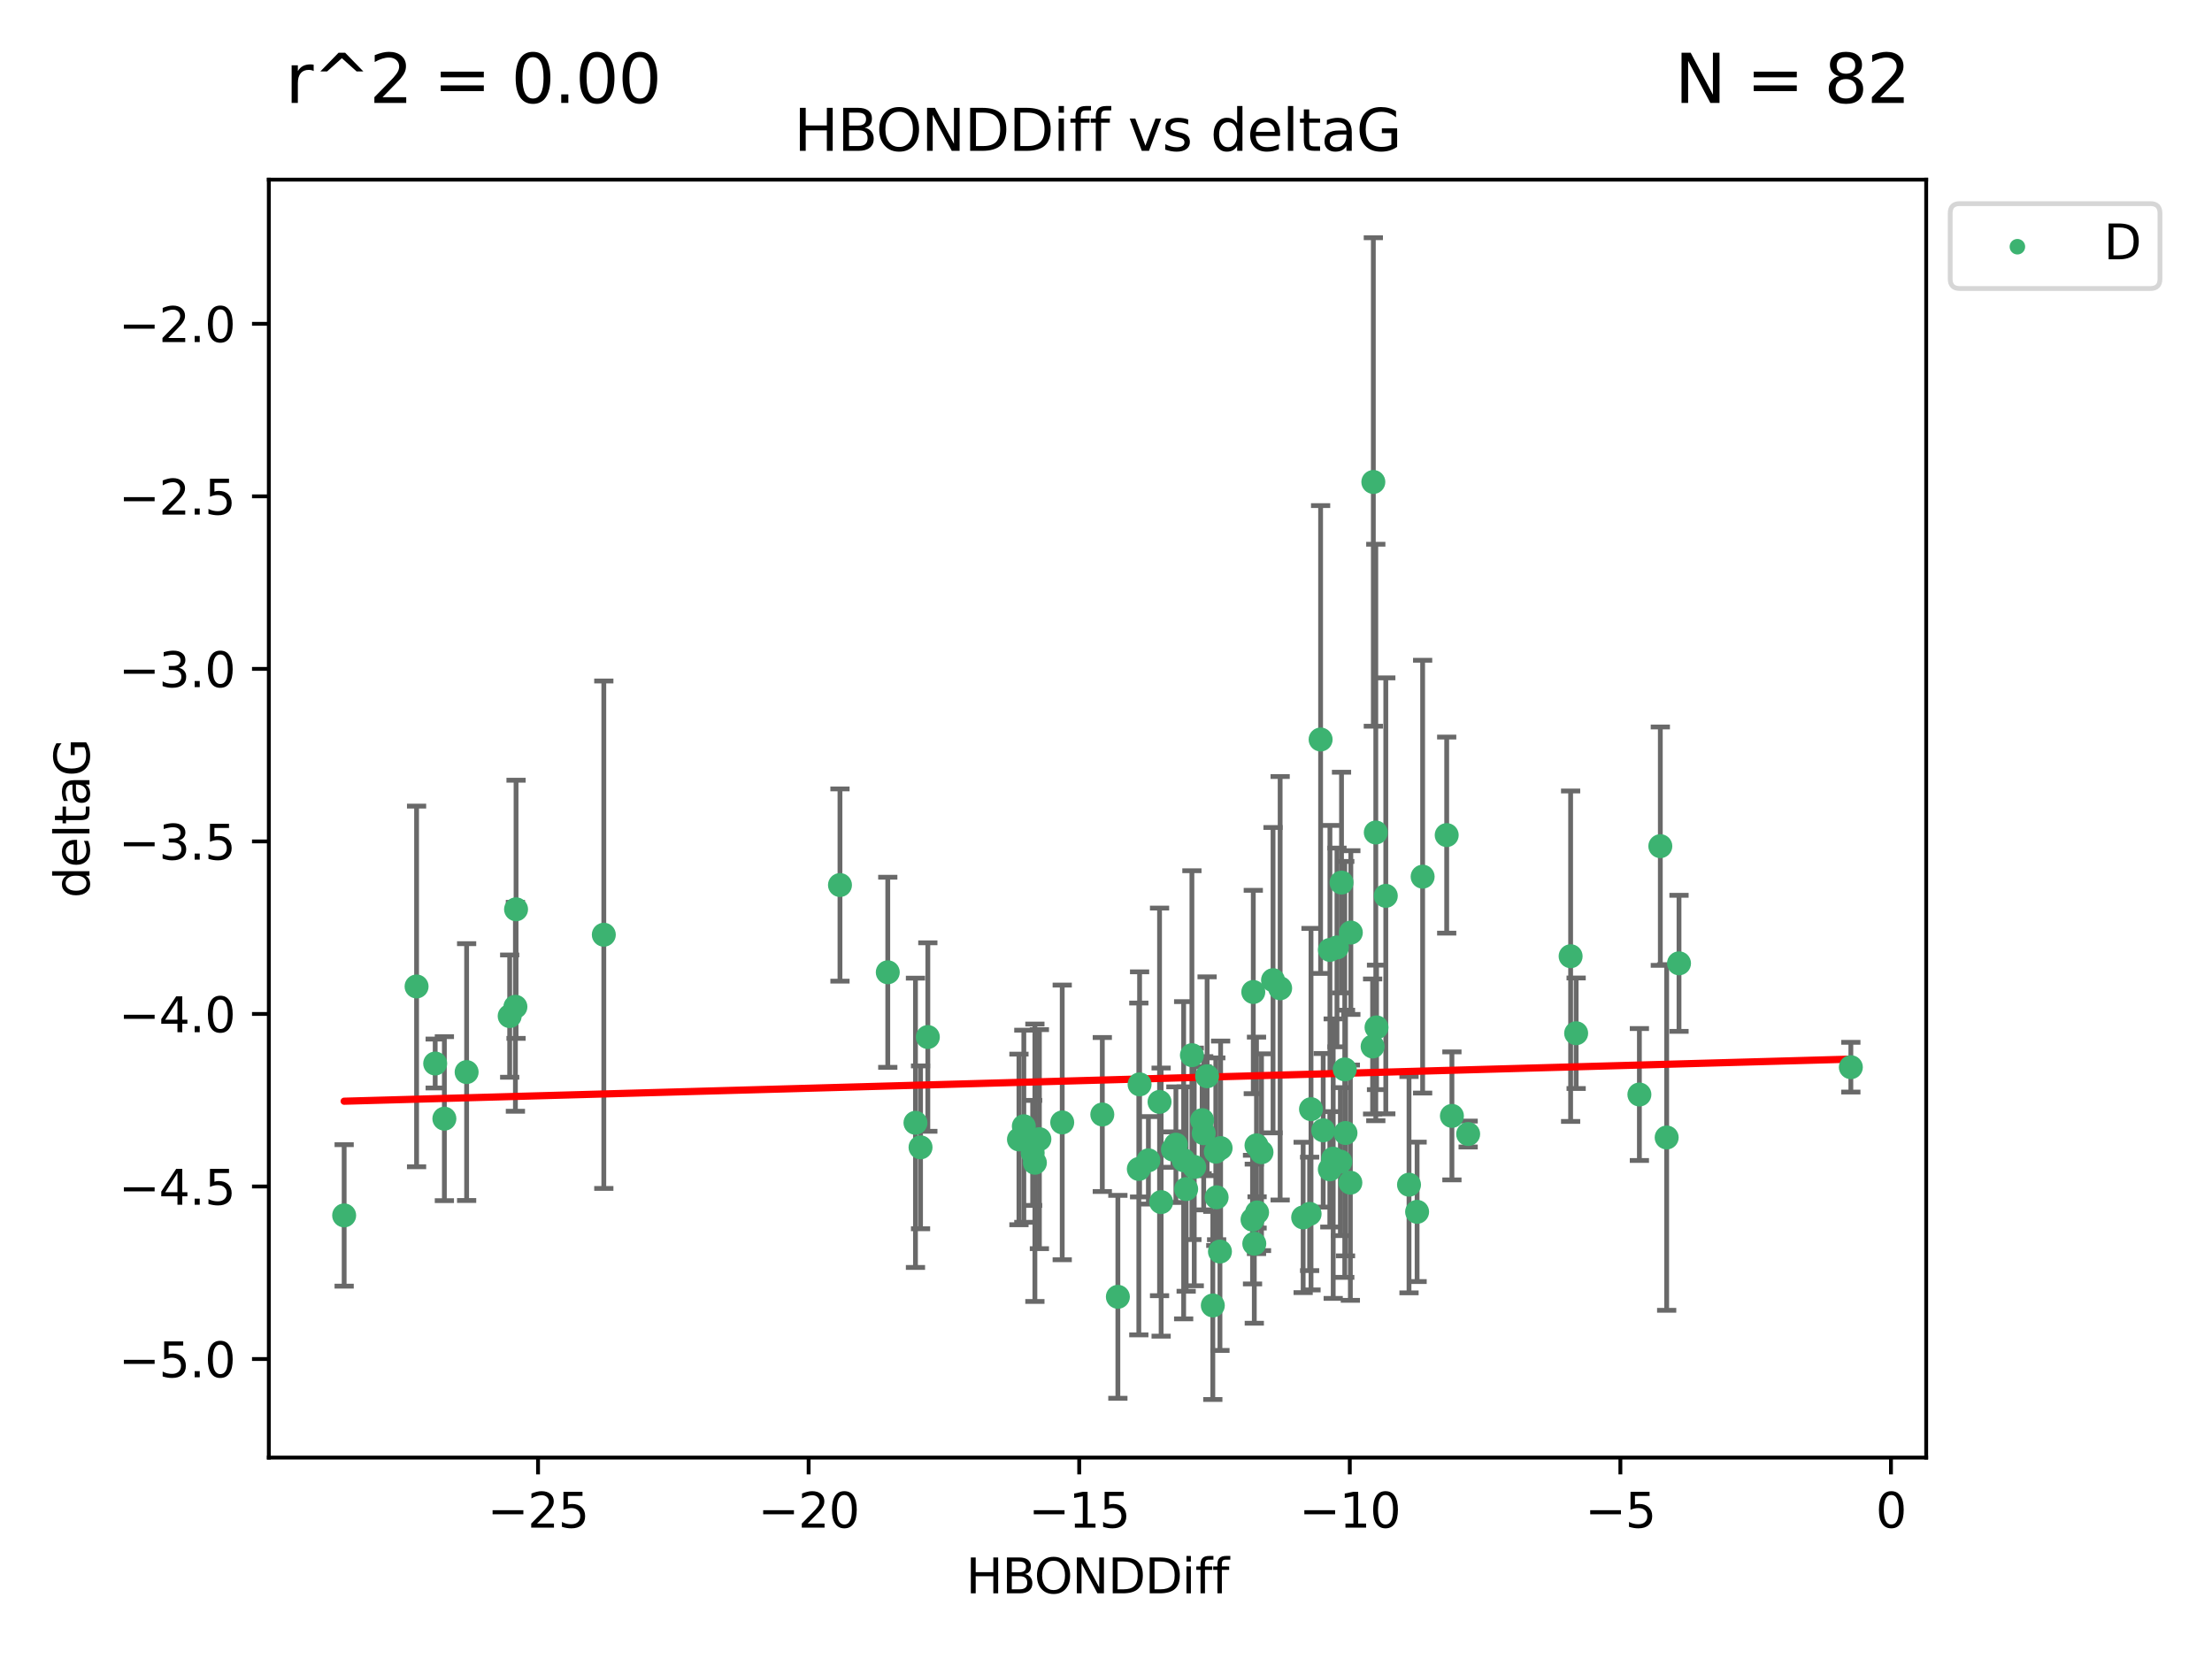 <?xml version="1.0" encoding="utf-8" standalone="no"?>
<!DOCTYPE svg PUBLIC "-//W3C//DTD SVG 1.1//EN"
  "http://www.w3.org/Graphics/SVG/1.1/DTD/svg11.dtd">
<svg xmlns:xlink="http://www.w3.org/1999/xlink" width="460.8pt" height="345.6pt" viewBox="0 0 460.8 345.6" xmlns="http://www.w3.org/2000/svg" version="1.1">
 <defs>
  <style type="text/css">*{stroke-linejoin: round; stroke-linecap: butt}</style>
 </defs>
 <g id="figure_1">
  <g id="patch_1">
   <path d="M 0 345.6 
L 460.8 345.6 
L 460.8 0 
L 0 0 
z
" style="fill: #ffffff"/>
  </g>
  <g id="axes_1">
   <g id="patch_2">
    <path d="M 56 303.64 
L 401.26 303.64 
L 401.26 37.422 
L 56 37.422 
z
" style="fill: #ffffff"/>
   </g>
   <g id="PathCollection_1">
    <defs>
     <path id="md6ed56a485" d="M 0 1.118 
C 0.297 1.118 0.581 1 0.791 0.791 
C 1 0.581 1.118 0.297 1.118 0 
C 1.118 -0.297 1 -0.581 0.791 -0.791 
C 0.581 -1 0.297 -1.118 0 -1.118 
C -0.297 -1.118 -0.581 -1 -0.791 -0.791 
C -1 -0.581 -1.118 -0.297 -1.118 0 
C -1.118 0.297 -1 0.581 -0.791 0.791 
C -0.581 1 -0.297 1.118 0 1.118 
z
" style="stroke: #3cb371"/>
    </defs>
    <g clip-path="url(#pd1ac596882)">
     <use xlink:href="#md6ed56a485" x="241.555" y="229.545" style="fill: #3cb371; stroke: #3cb371"/>
     <use xlink:href="#md6ed56a485" x="241.884" y="250.419" style="fill: #3cb371; stroke: #3cb371"/>
     <use xlink:href="#md6ed56a485" x="277.027" y="243.593" style="fill: #3cb371; stroke: #3cb371"/>
     <use xlink:href="#md6ed56a485" x="244.963" y="238.456" style="fill: #3cb371; stroke: #3cb371"/>
     <use xlink:href="#md6ed56a485" x="293.523" y="246.795" style="fill: #3cb371; stroke: #3cb371"/>
     <use xlink:href="#md6ed56a485" x="277.048" y="197.884" style="fill: #3cb371; stroke: #3cb371"/>
     <use xlink:href="#md6ed56a485" x="272.817" y="252.875" style="fill: #3cb371; stroke: #3cb371"/>
     <use xlink:href="#md6ed56a485" x="254.139" y="260.722" style="fill: #3cb371; stroke: #3cb371"/>
     <use xlink:href="#md6ed56a485" x="90.658" y="221.55" style="fill: #3cb371; stroke: #3cb371"/>
     <use xlink:href="#md6ed56a485" x="213.282" y="234.614" style="fill: #3cb371; stroke: #3cb371"/>
     <use xlink:href="#md6ed56a485" x="237.238" y="243.516" style="fill: #3cb371; stroke: #3cb371"/>
     <use xlink:href="#md6ed56a485" x="232.874" y="270.151" style="fill: #3cb371; stroke: #3cb371"/>
     <use xlink:href="#md6ed56a485" x="347.198" y="236.961" style="fill: #3cb371; stroke: #3cb371"/>
     <use xlink:href="#md6ed56a485" x="221.28" y="233.821" style="fill: #3cb371; stroke: #3cb371"/>
     <use xlink:href="#md6ed56a485" x="215.587" y="242.223" style="fill: #3cb371; stroke: #3cb371"/>
     <use xlink:href="#md6ed56a485" x="239.234" y="241.718" style="fill: #3cb371; stroke: #3cb371"/>
     <use xlink:href="#md6ed56a485" x="92.572" y="233.038" style="fill: #3cb371; stroke: #3cb371"/>
     <use xlink:href="#md6ed56a485" x="280.139" y="222.777" style="fill: #3cb371; stroke: #3cb371"/>
     <use xlink:href="#md6ed56a485" x="262.794" y="240.028" style="fill: #3cb371; stroke: #3cb371"/>
     <use xlink:href="#md6ed56a485" x="260.924" y="254.068" style="fill: #3cb371; stroke: #3cb371"/>
     <use xlink:href="#md6ed56a485" x="248.297" y="219.809" style="fill: #3cb371; stroke: #3cb371"/>
     <use xlink:href="#md6ed56a485" x="215.123" y="240.174" style="fill: #3cb371; stroke: #3cb371"/>
     <use xlink:href="#md6ed56a485" x="279.223" y="241.991" style="fill: #3cb371; stroke: #3cb371"/>
     <use xlink:href="#md6ed56a485" x="212.266" y="237.363" style="fill: #3cb371; stroke: #3cb371"/>
     <use xlink:href="#md6ed56a485" x="280.291" y="236.029" style="fill: #3cb371; stroke: #3cb371"/>
     <use xlink:href="#md6ed56a485" x="251.462" y="224.205" style="fill: #3cb371; stroke: #3cb371"/>
     <use xlink:href="#md6ed56a485" x="106.176" y="211.671" style="fill: #3cb371; stroke: #3cb371"/>
     <use xlink:href="#md6ed56a485" x="275.648" y="235.464" style="fill: #3cb371; stroke: #3cb371"/>
     <use xlink:href="#md6ed56a485" x="266.678" y="205.874" style="fill: #3cb371; stroke: #3cb371"/>
     <use xlink:href="#md6ed56a485" x="184.941" y="202.544" style="fill: #3cb371; stroke: #3cb371"/>
     <use xlink:href="#md6ed56a485" x="252.652" y="271.95" style="fill: #3cb371; stroke: #3cb371"/>
     <use xlink:href="#md6ed56a485" x="305.844" y="236.241" style="fill: #3cb371; stroke: #3cb371"/>
     <use xlink:href="#md6ed56a485" x="253.444" y="249.42" style="fill: #3cb371; stroke: #3cb371"/>
     <use xlink:href="#md6ed56a485" x="285.941" y="218.003" style="fill: #3cb371; stroke: #3cb371"/>
     <use xlink:href="#md6ed56a485" x="261.293" y="259.08" style="fill: #3cb371; stroke: #3cb371"/>
     <use xlink:href="#md6ed56a485" x="107.369" y="209.729" style="fill: #3cb371; stroke: #3cb371"/>
     <use xlink:href="#md6ed56a485" x="229.631" y="232.171" style="fill: #3cb371; stroke: #3cb371"/>
     <use xlink:href="#md6ed56a485" x="301.374" y="173.967" style="fill: #3cb371; stroke: #3cb371"/>
     <use xlink:href="#md6ed56a485" x="261.753" y="238.603" style="fill: #3cb371; stroke: #3cb371"/>
     <use xlink:href="#md6ed56a485" x="261.874" y="252.568" style="fill: #3cb371; stroke: #3cb371"/>
     <use xlink:href="#md6ed56a485" x="246.578" y="241.696" style="fill: #3cb371; stroke: #3cb371"/>
     <use xlink:href="#md6ed56a485" x="250.753" y="236.072" style="fill: #3cb371; stroke: #3cb371"/>
     <use xlink:href="#md6ed56a485" x="125.785" y="194.719" style="fill: #3cb371; stroke: #3cb371"/>
     <use xlink:href="#md6ed56a485" x="190.709" y="233.899" style="fill: #3cb371; stroke: #3cb371"/>
     <use xlink:href="#md6ed56a485" x="216.524" y="237.306" style="fill: #3cb371; stroke: #3cb371"/>
     <use xlink:href="#md6ed56a485" x="247.1" y="247.702" style="fill: #3cb371; stroke: #3cb371"/>
     <use xlink:href="#md6ed56a485" x="237.397" y="225.893" style="fill: #3cb371; stroke: #3cb371"/>
     <use xlink:href="#md6ed56a485" x="250.428" y="233.346" style="fill: #3cb371; stroke: #3cb371"/>
     <use xlink:href="#md6ed56a485" x="273.108" y="231.059" style="fill: #3cb371; stroke: #3cb371"/>
     <use xlink:href="#md6ed56a485" x="277.731" y="241.368" style="fill: #3cb371; stroke: #3cb371"/>
     <use xlink:href="#md6ed56a485" x="193.285" y="216.034" style="fill: #3cb371; stroke: #3cb371"/>
     <use xlink:href="#md6ed56a485" x="191.766" y="239.011" style="fill: #3cb371; stroke: #3cb371"/>
     <use xlink:href="#md6ed56a485" x="345.876" y="176.272" style="fill: #3cb371; stroke: #3cb371"/>
     <use xlink:href="#md6ed56a485" x="265.197" y="204.187" style="fill: #3cb371; stroke: #3cb371"/>
     <use xlink:href="#md6ed56a485" x="286.756" y="214.026" style="fill: #3cb371; stroke: #3cb371"/>
     <use xlink:href="#md6ed56a485" x="281.404" y="194.27" style="fill: #3cb371; stroke: #3cb371"/>
     <use xlink:href="#md6ed56a485" x="271.471" y="253.609" style="fill: #3cb371; stroke: #3cb371"/>
     <use xlink:href="#md6ed56a485" x="286.091" y="100.404" style="fill: #3cb371; stroke: #3cb371"/>
     <use xlink:href="#md6ed56a485" x="261.084" y="206.65" style="fill: #3cb371; stroke: #3cb371"/>
     <use xlink:href="#md6ed56a485" x="281.305" y="246.375" style="fill: #3cb371; stroke: #3cb371"/>
     <use xlink:href="#md6ed56a485" x="97.207" y="223.334" style="fill: #3cb371; stroke: #3cb371"/>
     <use xlink:href="#md6ed56a485" x="248.783" y="243.09" style="fill: #3cb371; stroke: #3cb371"/>
     <use xlink:href="#md6ed56a485" x="288.687" y="186.624" style="fill: #3cb371; stroke: #3cb371"/>
     <use xlink:href="#md6ed56a485" x="253.275" y="239.92" style="fill: #3cb371; stroke: #3cb371"/>
     <use xlink:href="#md6ed56a485" x="254.277" y="239.169" style="fill: #3cb371; stroke: #3cb371"/>
     <use xlink:href="#md6ed56a485" x="244.336" y="239.48" style="fill: #3cb371; stroke: #3cb371"/>
     <use xlink:href="#md6ed56a485" x="328.34" y="215.243" style="fill: #3cb371; stroke: #3cb371"/>
     <use xlink:href="#md6ed56a485" x="86.781" y="205.497" style="fill: #3cb371; stroke: #3cb371"/>
     <use xlink:href="#md6ed56a485" x="278.516" y="197.371" style="fill: #3cb371; stroke: #3cb371"/>
     <use xlink:href="#md6ed56a485" x="107.503" y="189.422" style="fill: #3cb371; stroke: #3cb371"/>
     <use xlink:href="#md6ed56a485" x="71.694" y="253.191" style="fill: #3cb371; stroke: #3cb371"/>
     <use xlink:href="#md6ed56a485" x="302.461" y="232.462" style="fill: #3cb371; stroke: #3cb371"/>
     <use xlink:href="#md6ed56a485" x="341.515" y="228.005" style="fill: #3cb371; stroke: #3cb371"/>
     <use xlink:href="#md6ed56a485" x="295.209" y="252.449" style="fill: #3cb371; stroke: #3cb371"/>
     <use xlink:href="#md6ed56a485" x="174.982" y="184.369" style="fill: #3cb371; stroke: #3cb371"/>
     <use xlink:href="#md6ed56a485" x="327.19" y="199.199" style="fill: #3cb371; stroke: #3cb371"/>
     <use xlink:href="#md6ed56a485" x="296.361" y="182.625" style="fill: #3cb371; stroke: #3cb371"/>
     <use xlink:href="#md6ed56a485" x="279.463" y="183.856" style="fill: #3cb371; stroke: #3cb371"/>
     <use xlink:href="#md6ed56a485" x="385.566" y="222.317" style="fill: #3cb371; stroke: #3cb371"/>
     <use xlink:href="#md6ed56a485" x="349.769" y="200.68" style="fill: #3cb371; stroke: #3cb371"/>
     <use xlink:href="#md6ed56a485" x="286.603" y="173.423" style="fill: #3cb371; stroke: #3cb371"/>
     <use xlink:href="#md6ed56a485" x="275.107" y="154.052" style="fill: #3cb371; stroke: #3cb371"/>
    </g>
   </g>
   <g id="matplotlib.axis_1">
    <g id="xtick_1">
     <g id="line2d_1">
      <defs>
       <path id="me6a2f0c517" d="M 0 0 
L 0 3.5 
" style="stroke: #000000; stroke-width: 0.8"/>
      </defs>
      <g>
       <use xlink:href="#me6a2f0c517" x="112.083" y="303.64" style="stroke: #000000; stroke-width: 0.8"/>
      </g>
     </g>
     <g id="text_1">
      <!-- −25 -->
      <g transform="translate(101.531 318.238)scale(0.1 -0.1)">
       <defs>
        <path id="DejaVuSans-2212" d="M 678 2272 
L 4684 2272 
L 4684 1741 
L 678 1741 
L 678 2272 
z
" transform="scale(0.016)"/>
        <path id="DejaVuSans-32" d="M 1228 531 
L 3431 531 
L 3431 0 
L 469 0 
L 469 531 
Q 828 903 1448 1529 
Q 2069 2156 2228 2338 
Q 2531 2678 2651 2914 
Q 2772 3150 2772 3378 
Q 2772 3750 2511 3984 
Q 2250 4219 1831 4219 
Q 1534 4219 1204 4116 
Q 875 4013 500 3803 
L 500 4441 
Q 881 4594 1212 4672 
Q 1544 4750 1819 4750 
Q 2544 4750 2975 4387 
Q 3406 4025 3406 3419 
Q 3406 3131 3298 2873 
Q 3191 2616 2906 2266 
Q 2828 2175 2409 1742 
Q 1991 1309 1228 531 
z
" transform="scale(0.016)"/>
        <path id="DejaVuSans-35" d="M 691 4666 
L 3169 4666 
L 3169 4134 
L 1269 4134 
L 1269 2991 
Q 1406 3038 1543 3061 
Q 1681 3084 1819 3084 
Q 2600 3084 3056 2656 
Q 3513 2228 3513 1497 
Q 3513 744 3044 326 
Q 2575 -91 1722 -91 
Q 1428 -91 1123 -41 
Q 819 9 494 109 
L 494 744 
Q 775 591 1075 516 
Q 1375 441 1709 441 
Q 2250 441 2565 725 
Q 2881 1009 2881 1497 
Q 2881 1984 2565 2268 
Q 2250 2553 1709 2553 
Q 1456 2553 1204 2497 
Q 953 2441 691 2322 
L 691 4666 
z
" transform="scale(0.016)"/>
       </defs>
       <use xlink:href="#DejaVuSans-2212"/>
       <use xlink:href="#DejaVuSans-32" x="83.789"/>
       <use xlink:href="#DejaVuSans-35" x="147.412"/>
      </g>
     </g>
    </g>
    <g id="xtick_2">
     <g id="line2d_2">
      <g>
       <use xlink:href="#me6a2f0c517" x="168.451" y="303.64" style="stroke: #000000; stroke-width: 0.8"/>
      </g>
     </g>
     <g id="text_2">
      <!-- −20 -->
      <g transform="translate(157.899 318.238)scale(0.1 -0.1)">
       <defs>
        <path id="DejaVuSans-30" d="M 2034 4250 
Q 1547 4250 1301 3770 
Q 1056 3291 1056 2328 
Q 1056 1369 1301 889 
Q 1547 409 2034 409 
Q 2525 409 2770 889 
Q 3016 1369 3016 2328 
Q 3016 3291 2770 3770 
Q 2525 4250 2034 4250 
z
M 2034 4750 
Q 2819 4750 3233 4129 
Q 3647 3509 3647 2328 
Q 3647 1150 3233 529 
Q 2819 -91 2034 -91 
Q 1250 -91 836 529 
Q 422 1150 422 2328 
Q 422 3509 836 4129 
Q 1250 4750 2034 4750 
z
" transform="scale(0.016)"/>
       </defs>
       <use xlink:href="#DejaVuSans-2212"/>
       <use xlink:href="#DejaVuSans-32" x="83.789"/>
       <use xlink:href="#DejaVuSans-30" x="147.412"/>
      </g>
     </g>
    </g>
    <g id="xtick_3">
     <g id="line2d_3">
      <g>
       <use xlink:href="#me6a2f0c517" x="224.819" y="303.64" style="stroke: #000000; stroke-width: 0.8"/>
      </g>
     </g>
     <g id="text_3">
      <!-- −15 -->
      <g transform="translate(214.267 318.238)scale(0.1 -0.1)">
       <defs>
        <path id="DejaVuSans-31" d="M 794 531 
L 1825 531 
L 1825 4091 
L 703 3866 
L 703 4441 
L 1819 4666 
L 2450 4666 
L 2450 531 
L 3481 531 
L 3481 0 
L 794 0 
L 794 531 
z
" transform="scale(0.016)"/>
       </defs>
       <use xlink:href="#DejaVuSans-2212"/>
       <use xlink:href="#DejaVuSans-31" x="83.789"/>
       <use xlink:href="#DejaVuSans-35" x="147.412"/>
      </g>
     </g>
    </g>
    <g id="xtick_4">
     <g id="line2d_4">
      <g>
       <use xlink:href="#me6a2f0c517" x="281.187" y="303.64" style="stroke: #000000; stroke-width: 0.8"/>
      </g>
     </g>
     <g id="text_4">
      <!-- −10 -->
      <g transform="translate(270.634 318.238)scale(0.1 -0.1)">
       <use xlink:href="#DejaVuSans-2212"/>
       <use xlink:href="#DejaVuSans-31" x="83.789"/>
       <use xlink:href="#DejaVuSans-30" x="147.412"/>
      </g>
     </g>
    </g>
    <g id="xtick_5">
     <g id="line2d_5">
      <g>
       <use xlink:href="#me6a2f0c517" x="337.555" y="303.64" style="stroke: #000000; stroke-width: 0.8"/>
      </g>
     </g>
     <g id="text_5">
      <!-- −5 -->
      <g transform="translate(330.183 318.238)scale(0.1 -0.1)">
       <use xlink:href="#DejaVuSans-2212"/>
       <use xlink:href="#DejaVuSans-35" x="83.789"/>
      </g>
     </g>
    </g>
    <g id="xtick_6">
     <g id="line2d_6">
      <g>
       <use xlink:href="#me6a2f0c517" x="393.922" y="303.64" style="stroke: #000000; stroke-width: 0.8"/>
      </g>
     </g>
     <g id="text_6">
      <!-- 0 -->
      <g transform="translate(390.741 318.238)scale(0.1 -0.1)">
       <use xlink:href="#DejaVuSans-30"/>
      </g>
     </g>
    </g>
    <g id="text_7">
     <!-- HBONDDiff -->
     <g transform="translate(201.241 331.917)scale(0.1 -0.1)">
      <defs>
       <path id="DejaVuSans-48" d="M 628 4666 
L 1259 4666 
L 1259 2753 
L 3553 2753 
L 3553 4666 
L 4184 4666 
L 4184 0 
L 3553 0 
L 3553 2222 
L 1259 2222 
L 1259 0 
L 628 0 
L 628 4666 
z
" transform="scale(0.016)"/>
       <path id="DejaVuSans-42" d="M 1259 2228 
L 1259 519 
L 2272 519 
Q 2781 519 3026 730 
Q 3272 941 3272 1375 
Q 3272 1813 3026 2020 
Q 2781 2228 2272 2228 
L 1259 2228 
z
M 1259 4147 
L 1259 2741 
L 2194 2741 
Q 2656 2741 2882 2914 
Q 3109 3088 3109 3444 
Q 3109 3797 2882 3972 
Q 2656 4147 2194 4147 
L 1259 4147 
z
M 628 4666 
L 2241 4666 
Q 2963 4666 3353 4366 
Q 3744 4066 3744 3513 
Q 3744 3084 3544 2831 
Q 3344 2578 2956 2516 
Q 3422 2416 3680 2098 
Q 3938 1781 3938 1306 
Q 3938 681 3513 340 
Q 3088 0 2303 0 
L 628 0 
L 628 4666 
z
" transform="scale(0.016)"/>
       <path id="DejaVuSans-4f" d="M 2522 4238 
Q 1834 4238 1429 3725 
Q 1025 3213 1025 2328 
Q 1025 1447 1429 934 
Q 1834 422 2522 422 
Q 3209 422 3611 934 
Q 4013 1447 4013 2328 
Q 4013 3213 3611 3725 
Q 3209 4238 2522 4238 
z
M 2522 4750 
Q 3503 4750 4090 4092 
Q 4678 3434 4678 2328 
Q 4678 1225 4090 567 
Q 3503 -91 2522 -91 
Q 1538 -91 948 565 
Q 359 1222 359 2328 
Q 359 3434 948 4092 
Q 1538 4750 2522 4750 
z
" transform="scale(0.016)"/>
       <path id="DejaVuSans-4e" d="M 628 4666 
L 1478 4666 
L 3547 763 
L 3547 4666 
L 4159 4666 
L 4159 0 
L 3309 0 
L 1241 3903 
L 1241 0 
L 628 0 
L 628 4666 
z
" transform="scale(0.016)"/>
       <path id="DejaVuSans-44" d="M 1259 4147 
L 1259 519 
L 2022 519 
Q 2988 519 3436 956 
Q 3884 1394 3884 2338 
Q 3884 3275 3436 3711 
Q 2988 4147 2022 4147 
L 1259 4147 
z
M 628 4666 
L 1925 4666 
Q 3281 4666 3915 4102 
Q 4550 3538 4550 2338 
Q 4550 1131 3912 565 
Q 3275 0 1925 0 
L 628 0 
L 628 4666 
z
" transform="scale(0.016)"/>
       <path id="DejaVuSans-69" d="M 603 3500 
L 1178 3500 
L 1178 0 
L 603 0 
L 603 3500 
z
M 603 4863 
L 1178 4863 
L 1178 4134 
L 603 4134 
L 603 4863 
z
" transform="scale(0.016)"/>
       <path id="DejaVuSans-66" d="M 2375 4863 
L 2375 4384 
L 1825 4384 
Q 1516 4384 1395 4259 
Q 1275 4134 1275 3809 
L 1275 3500 
L 2222 3500 
L 2222 3053 
L 1275 3053 
L 1275 0 
L 697 0 
L 697 3053 
L 147 3053 
L 147 3500 
L 697 3500 
L 697 3744 
Q 697 4328 969 4595 
Q 1241 4863 1831 4863 
L 2375 4863 
z
" transform="scale(0.016)"/>
      </defs>
      <use xlink:href="#DejaVuSans-48"/>
      <use xlink:href="#DejaVuSans-42" x="75.195"/>
      <use xlink:href="#DejaVuSans-4f" x="142.049"/>
      <use xlink:href="#DejaVuSans-4e" x="220.76"/>
      <use xlink:href="#DejaVuSans-44" x="295.564"/>
      <use xlink:href="#DejaVuSans-44" x="372.566"/>
      <use xlink:href="#DejaVuSans-69" x="449.568"/>
      <use xlink:href="#DejaVuSans-66" x="477.352"/>
      <use xlink:href="#DejaVuSans-66" x="512.557"/>
     </g>
    </g>
   </g>
   <g id="matplotlib.axis_2">
    <g id="ytick_1">
     <g id="line2d_7">
      <defs>
       <path id="m500d73d458" d="M 0 0 
L -3.5 0 
" style="stroke: #000000; stroke-width: 0.8"/>
      </defs>
      <g>
       <use xlink:href="#m500d73d458" x="56" y="283.111" style="stroke: #000000; stroke-width: 0.8"/>
      </g>
     </g>
     <g id="text_8">
      <!-- −5.0 -->
      <g transform="translate(24.717 286.911)scale(0.1 -0.1)">
       <defs>
        <path id="DejaVuSans-2e" d="M 684 794 
L 1344 794 
L 1344 0 
L 684 0 
L 684 794 
z
" transform="scale(0.016)"/>
       </defs>
       <use xlink:href="#DejaVuSans-2212"/>
       <use xlink:href="#DejaVuSans-35" x="83.789"/>
       <use xlink:href="#DejaVuSans-2e" x="147.412"/>
       <use xlink:href="#DejaVuSans-30" x="179.199"/>
      </g>
     </g>
    </g>
    <g id="ytick_2">
     <g id="line2d_8">
      <g>
       <use xlink:href="#m500d73d458" x="56" y="247.169" style="stroke: #000000; stroke-width: 0.8"/>
      </g>
     </g>
     <g id="text_9">
      <!-- −4.5 -->
      <g transform="translate(24.717 250.968)scale(0.1 -0.1)">
       <defs>
        <path id="DejaVuSans-34" d="M 2419 4116 
L 825 1625 
L 2419 1625 
L 2419 4116 
z
M 2253 4666 
L 3047 4666 
L 3047 1625 
L 3713 1625 
L 3713 1100 
L 3047 1100 
L 3047 0 
L 2419 0 
L 2419 1100 
L 313 1100 
L 313 1709 
L 2253 4666 
z
" transform="scale(0.016)"/>
       </defs>
       <use xlink:href="#DejaVuSans-2212"/>
       <use xlink:href="#DejaVuSans-34" x="83.789"/>
       <use xlink:href="#DejaVuSans-2e" x="147.412"/>
       <use xlink:href="#DejaVuSans-35" x="179.199"/>
      </g>
     </g>
    </g>
    <g id="ytick_3">
     <g id="line2d_9">
      <g>
       <use xlink:href="#m500d73d458" x="56" y="211.227" style="stroke: #000000; stroke-width: 0.8"/>
      </g>
     </g>
     <g id="text_10">
      <!-- −4.0 -->
      <g transform="translate(24.717 215.026)scale(0.1 -0.1)">
       <use xlink:href="#DejaVuSans-2212"/>
       <use xlink:href="#DejaVuSans-34" x="83.789"/>
       <use xlink:href="#DejaVuSans-2e" x="147.412"/>
       <use xlink:href="#DejaVuSans-30" x="179.199"/>
      </g>
     </g>
    </g>
    <g id="ytick_4">
     <g id="line2d_10">
      <g>
       <use xlink:href="#m500d73d458" x="56" y="175.284" style="stroke: #000000; stroke-width: 0.8"/>
      </g>
     </g>
     <g id="text_11">
      <!-- −3.5 -->
      <g transform="translate(24.717 179.083)scale(0.1 -0.1)">
       <defs>
        <path id="DejaVuSans-33" d="M 2597 2516 
Q 3050 2419 3304 2112 
Q 3559 1806 3559 1356 
Q 3559 666 3084 287 
Q 2609 -91 1734 -91 
Q 1441 -91 1130 -33 
Q 819 25 488 141 
L 488 750 
Q 750 597 1062 519 
Q 1375 441 1716 441 
Q 2309 441 2620 675 
Q 2931 909 2931 1356 
Q 2931 1769 2642 2001 
Q 2353 2234 1838 2234 
L 1294 2234 
L 1294 2753 
L 1863 2753 
Q 2328 2753 2575 2939 
Q 2822 3125 2822 3475 
Q 2822 3834 2567 4026 
Q 2313 4219 1838 4219 
Q 1578 4219 1281 4162 
Q 984 4106 628 3988 
L 628 4550 
Q 988 4650 1302 4700 
Q 1616 4750 1894 4750 
Q 2613 4750 3031 4423 
Q 3450 4097 3450 3541 
Q 3450 3153 3228 2886 
Q 3006 2619 2597 2516 
z
" transform="scale(0.016)"/>
       </defs>
       <use xlink:href="#DejaVuSans-2212"/>
       <use xlink:href="#DejaVuSans-33" x="83.789"/>
       <use xlink:href="#DejaVuSans-2e" x="147.412"/>
       <use xlink:href="#DejaVuSans-35" x="179.199"/>
      </g>
     </g>
    </g>
    <g id="ytick_5">
     <g id="line2d_11">
      <g>
       <use xlink:href="#m500d73d458" x="56" y="139.342" style="stroke: #000000; stroke-width: 0.8"/>
      </g>
     </g>
     <g id="text_12">
      <!-- −3.0 -->
      <g transform="translate(24.717 143.141)scale(0.1 -0.1)">
       <use xlink:href="#DejaVuSans-2212"/>
       <use xlink:href="#DejaVuSans-33" x="83.789"/>
       <use xlink:href="#DejaVuSans-2e" x="147.412"/>
       <use xlink:href="#DejaVuSans-30" x="179.199"/>
      </g>
     </g>
    </g>
    <g id="ytick_6">
     <g id="line2d_12">
      <g>
       <use xlink:href="#m500d73d458" x="56" y="103.399" style="stroke: #000000; stroke-width: 0.8"/>
      </g>
     </g>
     <g id="text_13">
      <!-- −2.5 -->
      <g transform="translate(24.717 107.199)scale(0.1 -0.1)">
       <use xlink:href="#DejaVuSans-2212"/>
       <use xlink:href="#DejaVuSans-32" x="83.789"/>
       <use xlink:href="#DejaVuSans-2e" x="147.412"/>
       <use xlink:href="#DejaVuSans-35" x="179.199"/>
      </g>
     </g>
    </g>
    <g id="ytick_7">
     <g id="line2d_13">
      <g>
       <use xlink:href="#m500d73d458" x="56" y="67.457" style="stroke: #000000; stroke-width: 0.8"/>
      </g>
     </g>
     <g id="text_14">
      <!-- −2.0 -->
      <g transform="translate(24.717 71.256)scale(0.1 -0.1)">
       <use xlink:href="#DejaVuSans-2212"/>
       <use xlink:href="#DejaVuSans-32" x="83.789"/>
       <use xlink:href="#DejaVuSans-2e" x="147.412"/>
       <use xlink:href="#DejaVuSans-30" x="179.199"/>
      </g>
     </g>
    </g>
    <g id="text_15">
     <!-- deltaG -->
     <g transform="translate(18.637 187.069)rotate(-90)scale(0.1 -0.1)">
      <defs>
       <path id="DejaVuSans-64" d="M 2906 2969 
L 2906 4863 
L 3481 4863 
L 3481 0 
L 2906 0 
L 2906 525 
Q 2725 213 2448 61 
Q 2172 -91 1784 -91 
Q 1150 -91 751 415 
Q 353 922 353 1747 
Q 353 2572 751 3078 
Q 1150 3584 1784 3584 
Q 2172 3584 2448 3432 
Q 2725 3281 2906 2969 
z
M 947 1747 
Q 947 1113 1208 752 
Q 1469 391 1925 391 
Q 2381 391 2643 752 
Q 2906 1113 2906 1747 
Q 2906 2381 2643 2742 
Q 2381 3103 1925 3103 
Q 1469 3103 1208 2742 
Q 947 2381 947 1747 
z
" transform="scale(0.016)"/>
       <path id="DejaVuSans-65" d="M 3597 1894 
L 3597 1613 
L 953 1613 
Q 991 1019 1311 708 
Q 1631 397 2203 397 
Q 2534 397 2845 478 
Q 3156 559 3463 722 
L 3463 178 
Q 3153 47 2828 -22 
Q 2503 -91 2169 -91 
Q 1331 -91 842 396 
Q 353 884 353 1716 
Q 353 2575 817 3079 
Q 1281 3584 2069 3584 
Q 2775 3584 3186 3129 
Q 3597 2675 3597 1894 
z
M 3022 2063 
Q 3016 2534 2758 2815 
Q 2500 3097 2075 3097 
Q 1594 3097 1305 2825 
Q 1016 2553 972 2059 
L 3022 2063 
z
" transform="scale(0.016)"/>
       <path id="DejaVuSans-6c" d="M 603 4863 
L 1178 4863 
L 1178 0 
L 603 0 
L 603 4863 
z
" transform="scale(0.016)"/>
       <path id="DejaVuSans-74" d="M 1172 4494 
L 1172 3500 
L 2356 3500 
L 2356 3053 
L 1172 3053 
L 1172 1153 
Q 1172 725 1289 603 
Q 1406 481 1766 481 
L 2356 481 
L 2356 0 
L 1766 0 
Q 1100 0 847 248 
Q 594 497 594 1153 
L 594 3053 
L 172 3053 
L 172 3500 
L 594 3500 
L 594 4494 
L 1172 4494 
z
" transform="scale(0.016)"/>
       <path id="DejaVuSans-61" d="M 2194 1759 
Q 1497 1759 1228 1600 
Q 959 1441 959 1056 
Q 959 750 1161 570 
Q 1363 391 1709 391 
Q 2188 391 2477 730 
Q 2766 1069 2766 1631 
L 2766 1759 
L 2194 1759 
z
M 3341 1997 
L 3341 0 
L 2766 0 
L 2766 531 
Q 2569 213 2275 61 
Q 1981 -91 1556 -91 
Q 1019 -91 701 211 
Q 384 513 384 1019 
Q 384 1609 779 1909 
Q 1175 2209 1959 2209 
L 2766 2209 
L 2766 2266 
Q 2766 2663 2505 2880 
Q 2244 3097 1772 3097 
Q 1472 3097 1187 3025 
Q 903 2953 641 2809 
L 641 3341 
Q 956 3463 1253 3523 
Q 1550 3584 1831 3584 
Q 2591 3584 2966 3190 
Q 3341 2797 3341 1997 
z
" transform="scale(0.016)"/>
       <path id="DejaVuSans-47" d="M 3809 666 
L 3809 1919 
L 2778 1919 
L 2778 2438 
L 4434 2438 
L 4434 434 
Q 4069 175 3628 42 
Q 3188 -91 2688 -91 
Q 1594 -91 976 548 
Q 359 1188 359 2328 
Q 359 3472 976 4111 
Q 1594 4750 2688 4750 
Q 3144 4750 3555 4637 
Q 3966 4525 4313 4306 
L 4313 3634 
Q 3963 3931 3569 4081 
Q 3175 4231 2741 4231 
Q 1884 4231 1454 3753 
Q 1025 3275 1025 2328 
Q 1025 1384 1454 906 
Q 1884 428 2741 428 
Q 3075 428 3337 486 
Q 3600 544 3809 666 
z
" transform="scale(0.016)"/>
      </defs>
      <use xlink:href="#DejaVuSans-64"/>
      <use xlink:href="#DejaVuSans-65" x="63.477"/>
      <use xlink:href="#DejaVuSans-6c" x="125"/>
      <use xlink:href="#DejaVuSans-74" x="152.783"/>
      <use xlink:href="#DejaVuSans-61" x="191.992"/>
      <use xlink:href="#DejaVuSans-47" x="253.271"/>
     </g>
    </g>
   </g>
   <g id="LineCollection_1">
    <path d="M 241.555 269.919 
L 241.555 189.171 
" clip-path="url(#pd1ac596882)" style="fill: none; stroke: #696969"/>
    <path d="M 241.884 278.347 
L 241.884 222.49 
" clip-path="url(#pd1ac596882)" style="fill: none; stroke: #696969"/>
    <path d="M 277.027 255.61 
L 277.027 231.576 
" clip-path="url(#pd1ac596882)" style="fill: none; stroke: #696969"/>
    <path d="M 244.963 250.498 
L 244.963 226.415 
" clip-path="url(#pd1ac596882)" style="fill: none; stroke: #696969"/>
    <path d="M 293.523 269.326 
L 293.523 224.264 
" clip-path="url(#pd1ac596882)" style="fill: none; stroke: #696969"/>
    <path d="M 277.048 223.813 
L 277.048 171.955 
" clip-path="url(#pd1ac596882)" style="fill: none; stroke: #696969"/>
    <path d="M 272.817 264.69 
L 272.817 241.061 
" clip-path="url(#pd1ac596882)" style="fill: none; stroke: #696969"/>
    <path d="M 254.139 281.321 
L 254.139 240.124 
" clip-path="url(#pd1ac596882)" style="fill: none; stroke: #696969"/>
    <path d="M 90.658 226.646 
L 90.658 216.455 
" clip-path="url(#pd1ac596882)" style="fill: none; stroke: #696969"/>
    <path d="M 213.282 254.623 
L 213.282 214.604 
" clip-path="url(#pd1ac596882)" style="fill: none; stroke: #696969"/>
    <path d="M 237.238 278.077 
L 237.238 208.955 
" clip-path="url(#pd1ac596882)" style="fill: none; stroke: #696969"/>
    <path d="M 232.874 291.287 
L 232.874 249.016 
" clip-path="url(#pd1ac596882)" style="fill: none; stroke: #696969"/>
    <path d="M 347.198 272.963 
L 347.198 200.959 
" clip-path="url(#pd1ac596882)" style="fill: none; stroke: #696969"/>
    <path d="M 221.28 262.431 
L 221.28 205.211 
" clip-path="url(#pd1ac596882)" style="fill: none; stroke: #696969"/>
    <path d="M 215.587 271.12 
L 215.587 213.326 
" clip-path="url(#pd1ac596882)" style="fill: none; stroke: #696969"/>
    <path d="M 239.234 250.832 
L 239.234 232.604 
" clip-path="url(#pd1ac596882)" style="fill: none; stroke: #696969"/>
    <path d="M 92.572 250.12 
L 92.572 215.955 
" clip-path="url(#pd1ac596882)" style="fill: none; stroke: #696969"/>
    <path d="M 280.139 266.097 
L 280.139 179.456 
" clip-path="url(#pd1ac596882)" style="fill: none; stroke: #696969"/>
    <path d="M 262.794 260.522 
L 262.794 219.534 
" clip-path="url(#pd1ac596882)" style="fill: none; stroke: #696969"/>
    <path d="M 260.924 267.469 
L 260.924 240.667 
" clip-path="url(#pd1ac596882)" style="fill: none; stroke: #696969"/>
    <path d="M 248.297 258.228 
L 248.297 181.39 
" clip-path="url(#pd1ac596882)" style="fill: none; stroke: #696969"/>
    <path d="M 215.123 251.115 
L 215.123 229.232 
" clip-path="url(#pd1ac596882)" style="fill: none; stroke: #696969"/>
    <path d="M 279.223 257.406 
L 279.223 226.575 
" clip-path="url(#pd1ac596882)" style="fill: none; stroke: #696969"/>
    <path d="M 212.266 255.134 
L 212.266 219.592 
" clip-path="url(#pd1ac596882)" style="fill: none; stroke: #696969"/>
    <path d="M 280.291 261.617 
L 280.291 210.441 
" clip-path="url(#pd1ac596882)" style="fill: none; stroke: #696969"/>
    <path d="M 251.462 244.914 
L 251.462 203.496 
" clip-path="url(#pd1ac596882)" style="fill: none; stroke: #696969"/>
    <path d="M 106.176 224.408 
L 106.176 198.935 
" clip-path="url(#pd1ac596882)" style="fill: none; stroke: #696969"/>
    <path d="M 275.648 251.462 
L 275.648 219.465 
" clip-path="url(#pd1ac596882)" style="fill: none; stroke: #696969"/>
    <path d="M 266.678 249.984 
L 266.678 161.764 
" clip-path="url(#pd1ac596882)" style="fill: none; stroke: #696969"/>
    <path d="M 184.941 222.345 
L 184.941 182.743 
" clip-path="url(#pd1ac596882)" style="fill: none; stroke: #696969"/>
    <path d="M 252.652 291.539 
L 252.652 252.361 
" clip-path="url(#pd1ac596882)" style="fill: none; stroke: #696969"/>
    <path d="M 305.844 238.939 
L 305.844 233.543 
" clip-path="url(#pd1ac596882)" style="fill: none; stroke: #696969"/>
    <path d="M 253.444 258.251 
L 253.444 240.589 
" clip-path="url(#pd1ac596882)" style="fill: none; stroke: #696969"/>
    <path d="M 285.941 232.069 
L 285.941 203.937 
" clip-path="url(#pd1ac596882)" style="fill: none; stroke: #696969"/>
    <path d="M 261.293 275.65 
L 261.293 242.509 
" clip-path="url(#pd1ac596882)" style="fill: none; stroke: #696969"/>
    <path d="M 107.369 231.494 
L 107.369 187.963 
" clip-path="url(#pd1ac596882)" style="fill: none; stroke: #696969"/>
    <path d="M 229.631 248.208 
L 229.631 216.135 
" clip-path="url(#pd1ac596882)" style="fill: none; stroke: #696969"/>
    <path d="M 301.374 194.391 
L 301.374 153.542 
" clip-path="url(#pd1ac596882)" style="fill: none; stroke: #696969"/>
    <path d="M 261.753 261.154 
L 261.753 216.052 
" clip-path="url(#pd1ac596882)" style="fill: none; stroke: #696969"/>
    <path d="M 261.874 255.824 
L 261.874 249.312 
" clip-path="url(#pd1ac596882)" style="fill: none; stroke: #696969"/>
    <path d="M 246.578 274.74 
L 246.578 208.653 
" clip-path="url(#pd1ac596882)" style="fill: none; stroke: #696969"/>
    <path d="M 250.753 252.039 
L 250.753 220.105 
" clip-path="url(#pd1ac596882)" style="fill: none; stroke: #696969"/>
    <path d="M 125.785 247.575 
L 125.785 141.863 
" clip-path="url(#pd1ac596882)" style="fill: none; stroke: #696969"/>
    <path d="M 190.709 264.033 
L 190.709 203.765 
" clip-path="url(#pd1ac596882)" style="fill: none; stroke: #696969"/>
    <path d="M 216.524 260.121 
L 216.524 214.49 
" clip-path="url(#pd1ac596882)" style="fill: none; stroke: #696969"/>
    <path d="M 247.1 268.988 
L 247.1 226.416 
" clip-path="url(#pd1ac596882)" style="fill: none; stroke: #696969"/>
    <path d="M 237.397 249.338 
L 237.397 202.449 
" clip-path="url(#pd1ac596882)" style="fill: none; stroke: #696969"/>
    <path d="M 250.428 244.489 
L 250.428 222.204 
" clip-path="url(#pd1ac596882)" style="fill: none; stroke: #696969"/>
    <path d="M 273.108 268.715 
L 273.108 193.402 
" clip-path="url(#pd1ac596882)" style="fill: none; stroke: #696969"/>
    <path d="M 277.731 270.477 
L 277.731 212.26 
" clip-path="url(#pd1ac596882)" style="fill: none; stroke: #696969"/>
    <path d="M 193.285 235.663 
L 193.285 196.405 
" clip-path="url(#pd1ac596882)" style="fill: none; stroke: #696969"/>
    <path d="M 191.766 255.97 
L 191.766 222.053 
" clip-path="url(#pd1ac596882)" style="fill: none; stroke: #696969"/>
    <path d="M 345.876 201.101 
L 345.876 151.443 
" clip-path="url(#pd1ac596882)" style="fill: none; stroke: #696969"/>
    <path d="M 265.197 235.992 
L 265.197 172.381 
" clip-path="url(#pd1ac596882)" style="fill: none; stroke: #696969"/>
    <path d="M 286.756 226.994 
L 286.756 201.058 
" clip-path="url(#pd1ac596882)" style="fill: none; stroke: #696969"/>
    <path d="M 281.404 211.323 
L 281.404 177.218 
" clip-path="url(#pd1ac596882)" style="fill: none; stroke: #696969"/>
    <path d="M 271.471 269.269 
L 271.471 237.949 
" clip-path="url(#pd1ac596882)" style="fill: none; stroke: #696969"/>
    <path d="M 286.091 151.286 
L 286.091 49.523 
" clip-path="url(#pd1ac596882)" style="fill: none; stroke: #696969"/>
    <path d="M 261.084 227.833 
L 261.084 185.466 
" clip-path="url(#pd1ac596882)" style="fill: none; stroke: #696969"/>
    <path d="M 281.305 270.885 
L 281.305 221.865 
" clip-path="url(#pd1ac596882)" style="fill: none; stroke: #696969"/>
    <path d="M 97.207 250.083 
L 97.207 196.585 
" clip-path="url(#pd1ac596882)" style="fill: none; stroke: #696969"/>
    <path d="M 248.783 267.85 
L 248.783 218.33 
" clip-path="url(#pd1ac596882)" style="fill: none; stroke: #696969"/>
    <path d="M 288.687 232.034 
L 288.687 141.214 
" clip-path="url(#pd1ac596882)" style="fill: none; stroke: #696969"/>
    <path d="M 253.275 259.461 
L 253.275 220.379 
" clip-path="url(#pd1ac596882)" style="fill: none; stroke: #696969"/>
    <path d="M 254.277 261.467 
L 254.277 216.871 
" clip-path="url(#pd1ac596882)" style="fill: none; stroke: #696969"/>
    <path d="M 244.336 243.167 
L 244.336 235.793 
" clip-path="url(#pd1ac596882)" style="fill: none; stroke: #696969"/>
    <path d="M 328.34 226.755 
L 328.34 203.73 
" clip-path="url(#pd1ac596882)" style="fill: none; stroke: #696969"/>
    <path d="M 86.781 243.066 
L 86.781 167.928 
" clip-path="url(#pd1ac596882)" style="fill: none; stroke: #696969"/>
    <path d="M 278.516 218.073 
L 278.516 176.668 
" clip-path="url(#pd1ac596882)" style="fill: none; stroke: #696969"/>
    <path d="M 107.503 216.313 
L 107.503 162.531 
" clip-path="url(#pd1ac596882)" style="fill: none; stroke: #696969"/>
    <path d="M 71.694 267.927 
L 71.694 238.456 
" clip-path="url(#pd1ac596882)" style="fill: none; stroke: #696969"/>
    <path d="M 302.461 245.794 
L 302.461 219.129 
" clip-path="url(#pd1ac596882)" style="fill: none; stroke: #696969"/>
    <path d="M 341.515 241.745 
L 341.515 214.265 
" clip-path="url(#pd1ac596882)" style="fill: none; stroke: #696969"/>
    <path d="M 295.209 266.97 
L 295.209 237.929 
" clip-path="url(#pd1ac596882)" style="fill: none; stroke: #696969"/>
    <path d="M 174.982 204.392 
L 174.982 164.346 
" clip-path="url(#pd1ac596882)" style="fill: none; stroke: #696969"/>
    <path d="M 327.19 233.617 
L 327.19 164.78 
" clip-path="url(#pd1ac596882)" style="fill: none; stroke: #696969"/>
    <path d="M 296.361 227.701 
L 296.361 137.549 
" clip-path="url(#pd1ac596882)" style="fill: none; stroke: #696969"/>
    <path d="M 279.463 206.839 
L 279.463 160.872 
" clip-path="url(#pd1ac596882)" style="fill: none; stroke: #696969"/>
    <path d="M 385.566 227.495 
L 385.566 217.138 
" clip-path="url(#pd1ac596882)" style="fill: none; stroke: #696969"/>
    <path d="M 349.769 214.852 
L 349.769 186.508 
" clip-path="url(#pd1ac596882)" style="fill: none; stroke: #696969"/>
    <path d="M 286.603 233.466 
L 286.603 113.379 
" clip-path="url(#pd1ac596882)" style="fill: none; stroke: #696969"/>
    <path d="M 275.107 202.78 
L 275.107 105.323 
" clip-path="url(#pd1ac596882)" style="fill: none; stroke: #696969"/>
   </g>
   <g id="line2d_14">
    <defs>
     <path id="m7937ff2d4f" d="M 2 0 
L -2 -0 
" style="stroke: #696969"/>
    </defs>
    <g clip-path="url(#pd1ac596882)">
     <use xlink:href="#m7937ff2d4f" x="241.555" y="269.919" style="fill: #696969; stroke: #696969"/>
     <use xlink:href="#m7937ff2d4f" x="241.884" y="278.347" style="fill: #696969; stroke: #696969"/>
     <use xlink:href="#m7937ff2d4f" x="277.027" y="255.61" style="fill: #696969; stroke: #696969"/>
     <use xlink:href="#m7937ff2d4f" x="244.963" y="250.498" style="fill: #696969; stroke: #696969"/>
     <use xlink:href="#m7937ff2d4f" x="293.523" y="269.326" style="fill: #696969; stroke: #696969"/>
     <use xlink:href="#m7937ff2d4f" x="277.048" y="223.813" style="fill: #696969; stroke: #696969"/>
     <use xlink:href="#m7937ff2d4f" x="272.817" y="264.69" style="fill: #696969; stroke: #696969"/>
     <use xlink:href="#m7937ff2d4f" x="254.139" y="281.321" style="fill: #696969; stroke: #696969"/>
     <use xlink:href="#m7937ff2d4f" x="90.658" y="226.646" style="fill: #696969; stroke: #696969"/>
     <use xlink:href="#m7937ff2d4f" x="213.282" y="254.623" style="fill: #696969; stroke: #696969"/>
     <use xlink:href="#m7937ff2d4f" x="237.238" y="278.077" style="fill: #696969; stroke: #696969"/>
     <use xlink:href="#m7937ff2d4f" x="232.874" y="291.287" style="fill: #696969; stroke: #696969"/>
     <use xlink:href="#m7937ff2d4f" x="347.198" y="272.963" style="fill: #696969; stroke: #696969"/>
     <use xlink:href="#m7937ff2d4f" x="221.28" y="262.431" style="fill: #696969; stroke: #696969"/>
     <use xlink:href="#m7937ff2d4f" x="215.587" y="271.12" style="fill: #696969; stroke: #696969"/>
     <use xlink:href="#m7937ff2d4f" x="239.234" y="250.832" style="fill: #696969; stroke: #696969"/>
     <use xlink:href="#m7937ff2d4f" x="92.572" y="250.12" style="fill: #696969; stroke: #696969"/>
     <use xlink:href="#m7937ff2d4f" x="280.139" y="266.097" style="fill: #696969; stroke: #696969"/>
     <use xlink:href="#m7937ff2d4f" x="262.794" y="260.522" style="fill: #696969; stroke: #696969"/>
     <use xlink:href="#m7937ff2d4f" x="260.924" y="267.469" style="fill: #696969; stroke: #696969"/>
     <use xlink:href="#m7937ff2d4f" x="248.297" y="258.228" style="fill: #696969; stroke: #696969"/>
     <use xlink:href="#m7937ff2d4f" x="215.123" y="251.115" style="fill: #696969; stroke: #696969"/>
     <use xlink:href="#m7937ff2d4f" x="279.223" y="257.406" style="fill: #696969; stroke: #696969"/>
     <use xlink:href="#m7937ff2d4f" x="212.266" y="255.134" style="fill: #696969; stroke: #696969"/>
     <use xlink:href="#m7937ff2d4f" x="280.291" y="261.617" style="fill: #696969; stroke: #696969"/>
     <use xlink:href="#m7937ff2d4f" x="251.462" y="244.914" style="fill: #696969; stroke: #696969"/>
     <use xlink:href="#m7937ff2d4f" x="106.176" y="224.408" style="fill: #696969; stroke: #696969"/>
     <use xlink:href="#m7937ff2d4f" x="275.648" y="251.462" style="fill: #696969; stroke: #696969"/>
     <use xlink:href="#m7937ff2d4f" x="266.678" y="249.984" style="fill: #696969; stroke: #696969"/>
     <use xlink:href="#m7937ff2d4f" x="184.941" y="222.345" style="fill: #696969; stroke: #696969"/>
     <use xlink:href="#m7937ff2d4f" x="252.652" y="291.539" style="fill: #696969; stroke: #696969"/>
     <use xlink:href="#m7937ff2d4f" x="305.844" y="238.939" style="fill: #696969; stroke: #696969"/>
     <use xlink:href="#m7937ff2d4f" x="253.444" y="258.251" style="fill: #696969; stroke: #696969"/>
     <use xlink:href="#m7937ff2d4f" x="285.941" y="232.069" style="fill: #696969; stroke: #696969"/>
     <use xlink:href="#m7937ff2d4f" x="261.293" y="275.65" style="fill: #696969; stroke: #696969"/>
     <use xlink:href="#m7937ff2d4f" x="107.369" y="231.494" style="fill: #696969; stroke: #696969"/>
     <use xlink:href="#m7937ff2d4f" x="229.631" y="248.208" style="fill: #696969; stroke: #696969"/>
     <use xlink:href="#m7937ff2d4f" x="301.374" y="194.391" style="fill: #696969; stroke: #696969"/>
     <use xlink:href="#m7937ff2d4f" x="261.753" y="261.154" style="fill: #696969; stroke: #696969"/>
     <use xlink:href="#m7937ff2d4f" x="261.874" y="255.824" style="fill: #696969; stroke: #696969"/>
     <use xlink:href="#m7937ff2d4f" x="246.578" y="274.74" style="fill: #696969; stroke: #696969"/>
     <use xlink:href="#m7937ff2d4f" x="250.753" y="252.039" style="fill: #696969; stroke: #696969"/>
     <use xlink:href="#m7937ff2d4f" x="125.785" y="247.575" style="fill: #696969; stroke: #696969"/>
     <use xlink:href="#m7937ff2d4f" x="190.709" y="264.033" style="fill: #696969; stroke: #696969"/>
     <use xlink:href="#m7937ff2d4f" x="216.524" y="260.121" style="fill: #696969; stroke: #696969"/>
     <use xlink:href="#m7937ff2d4f" x="247.1" y="268.988" style="fill: #696969; stroke: #696969"/>
     <use xlink:href="#m7937ff2d4f" x="237.397" y="249.338" style="fill: #696969; stroke: #696969"/>
     <use xlink:href="#m7937ff2d4f" x="250.428" y="244.489" style="fill: #696969; stroke: #696969"/>
     <use xlink:href="#m7937ff2d4f" x="273.108" y="268.715" style="fill: #696969; stroke: #696969"/>
     <use xlink:href="#m7937ff2d4f" x="277.731" y="270.477" style="fill: #696969; stroke: #696969"/>
     <use xlink:href="#m7937ff2d4f" x="193.285" y="235.663" style="fill: #696969; stroke: #696969"/>
     <use xlink:href="#m7937ff2d4f" x="191.766" y="255.97" style="fill: #696969; stroke: #696969"/>
     <use xlink:href="#m7937ff2d4f" x="345.876" y="201.101" style="fill: #696969; stroke: #696969"/>
     <use xlink:href="#m7937ff2d4f" x="265.197" y="235.992" style="fill: #696969; stroke: #696969"/>
     <use xlink:href="#m7937ff2d4f" x="286.756" y="226.994" style="fill: #696969; stroke: #696969"/>
     <use xlink:href="#m7937ff2d4f" x="281.404" y="211.323" style="fill: #696969; stroke: #696969"/>
     <use xlink:href="#m7937ff2d4f" x="271.471" y="269.269" style="fill: #696969; stroke: #696969"/>
     <use xlink:href="#m7937ff2d4f" x="286.091" y="151.286" style="fill: #696969; stroke: #696969"/>
     <use xlink:href="#m7937ff2d4f" x="261.084" y="227.833" style="fill: #696969; stroke: #696969"/>
     <use xlink:href="#m7937ff2d4f" x="281.305" y="270.885" style="fill: #696969; stroke: #696969"/>
     <use xlink:href="#m7937ff2d4f" x="97.207" y="250.083" style="fill: #696969; stroke: #696969"/>
     <use xlink:href="#m7937ff2d4f" x="248.783" y="267.85" style="fill: #696969; stroke: #696969"/>
     <use xlink:href="#m7937ff2d4f" x="288.687" y="232.034" style="fill: #696969; stroke: #696969"/>
     <use xlink:href="#m7937ff2d4f" x="253.275" y="259.461" style="fill: #696969; stroke: #696969"/>
     <use xlink:href="#m7937ff2d4f" x="254.277" y="261.467" style="fill: #696969; stroke: #696969"/>
     <use xlink:href="#m7937ff2d4f" x="244.336" y="243.167" style="fill: #696969; stroke: #696969"/>
     <use xlink:href="#m7937ff2d4f" x="328.34" y="226.755" style="fill: #696969; stroke: #696969"/>
     <use xlink:href="#m7937ff2d4f" x="86.781" y="243.066" style="fill: #696969; stroke: #696969"/>
     <use xlink:href="#m7937ff2d4f" x="278.516" y="218.073" style="fill: #696969; stroke: #696969"/>
     <use xlink:href="#m7937ff2d4f" x="107.503" y="216.313" style="fill: #696969; stroke: #696969"/>
     <use xlink:href="#m7937ff2d4f" x="71.694" y="267.927" style="fill: #696969; stroke: #696969"/>
     <use xlink:href="#m7937ff2d4f" x="302.461" y="245.794" style="fill: #696969; stroke: #696969"/>
     <use xlink:href="#m7937ff2d4f" x="341.515" y="241.745" style="fill: #696969; stroke: #696969"/>
     <use xlink:href="#m7937ff2d4f" x="295.209" y="266.97" style="fill: #696969; stroke: #696969"/>
     <use xlink:href="#m7937ff2d4f" x="174.982" y="204.392" style="fill: #696969; stroke: #696969"/>
     <use xlink:href="#m7937ff2d4f" x="327.19" y="233.617" style="fill: #696969; stroke: #696969"/>
     <use xlink:href="#m7937ff2d4f" x="296.361" y="227.701" style="fill: #696969; stroke: #696969"/>
     <use xlink:href="#m7937ff2d4f" x="279.463" y="206.839" style="fill: #696969; stroke: #696969"/>
     <use xlink:href="#m7937ff2d4f" x="385.566" y="227.495" style="fill: #696969; stroke: #696969"/>
     <use xlink:href="#m7937ff2d4f" x="349.769" y="214.852" style="fill: #696969; stroke: #696969"/>
     <use xlink:href="#m7937ff2d4f" x="286.603" y="233.466" style="fill: #696969; stroke: #696969"/>
     <use xlink:href="#m7937ff2d4f" x="275.107" y="202.78" style="fill: #696969; stroke: #696969"/>
    </g>
   </g>
   <g id="line2d_15">
    <g clip-path="url(#pd1ac596882)">
     <use xlink:href="#m7937ff2d4f" x="241.555" y="189.171" style="fill: #696969; stroke: #696969"/>
     <use xlink:href="#m7937ff2d4f" x="241.884" y="222.49" style="fill: #696969; stroke: #696969"/>
     <use xlink:href="#m7937ff2d4f" x="277.027" y="231.576" style="fill: #696969; stroke: #696969"/>
     <use xlink:href="#m7937ff2d4f" x="244.963" y="226.415" style="fill: #696969; stroke: #696969"/>
     <use xlink:href="#m7937ff2d4f" x="293.523" y="224.264" style="fill: #696969; stroke: #696969"/>
     <use xlink:href="#m7937ff2d4f" x="277.048" y="171.955" style="fill: #696969; stroke: #696969"/>
     <use xlink:href="#m7937ff2d4f" x="272.817" y="241.061" style="fill: #696969; stroke: #696969"/>
     <use xlink:href="#m7937ff2d4f" x="254.139" y="240.124" style="fill: #696969; stroke: #696969"/>
     <use xlink:href="#m7937ff2d4f" x="90.658" y="216.455" style="fill: #696969; stroke: #696969"/>
     <use xlink:href="#m7937ff2d4f" x="213.282" y="214.604" style="fill: #696969; stroke: #696969"/>
     <use xlink:href="#m7937ff2d4f" x="237.238" y="208.955" style="fill: #696969; stroke: #696969"/>
     <use xlink:href="#m7937ff2d4f" x="232.874" y="249.016" style="fill: #696969; stroke: #696969"/>
     <use xlink:href="#m7937ff2d4f" x="347.198" y="200.959" style="fill: #696969; stroke: #696969"/>
     <use xlink:href="#m7937ff2d4f" x="221.28" y="205.211" style="fill: #696969; stroke: #696969"/>
     <use xlink:href="#m7937ff2d4f" x="215.587" y="213.326" style="fill: #696969; stroke: #696969"/>
     <use xlink:href="#m7937ff2d4f" x="239.234" y="232.604" style="fill: #696969; stroke: #696969"/>
     <use xlink:href="#m7937ff2d4f" x="92.572" y="215.955" style="fill: #696969; stroke: #696969"/>
     <use xlink:href="#m7937ff2d4f" x="280.139" y="179.456" style="fill: #696969; stroke: #696969"/>
     <use xlink:href="#m7937ff2d4f" x="262.794" y="219.534" style="fill: #696969; stroke: #696969"/>
     <use xlink:href="#m7937ff2d4f" x="260.924" y="240.667" style="fill: #696969; stroke: #696969"/>
     <use xlink:href="#m7937ff2d4f" x="248.297" y="181.39" style="fill: #696969; stroke: #696969"/>
     <use xlink:href="#m7937ff2d4f" x="215.123" y="229.232" style="fill: #696969; stroke: #696969"/>
     <use xlink:href="#m7937ff2d4f" x="279.223" y="226.575" style="fill: #696969; stroke: #696969"/>
     <use xlink:href="#m7937ff2d4f" x="212.266" y="219.592" style="fill: #696969; stroke: #696969"/>
     <use xlink:href="#m7937ff2d4f" x="280.291" y="210.441" style="fill: #696969; stroke: #696969"/>
     <use xlink:href="#m7937ff2d4f" x="251.462" y="203.496" style="fill: #696969; stroke: #696969"/>
     <use xlink:href="#m7937ff2d4f" x="106.176" y="198.935" style="fill: #696969; stroke: #696969"/>
     <use xlink:href="#m7937ff2d4f" x="275.648" y="219.465" style="fill: #696969; stroke: #696969"/>
     <use xlink:href="#m7937ff2d4f" x="266.678" y="161.764" style="fill: #696969; stroke: #696969"/>
     <use xlink:href="#m7937ff2d4f" x="184.941" y="182.743" style="fill: #696969; stroke: #696969"/>
     <use xlink:href="#m7937ff2d4f" x="252.652" y="252.361" style="fill: #696969; stroke: #696969"/>
     <use xlink:href="#m7937ff2d4f" x="305.844" y="233.543" style="fill: #696969; stroke: #696969"/>
     <use xlink:href="#m7937ff2d4f" x="253.444" y="240.589" style="fill: #696969; stroke: #696969"/>
     <use xlink:href="#m7937ff2d4f" x="285.941" y="203.937" style="fill: #696969; stroke: #696969"/>
     <use xlink:href="#m7937ff2d4f" x="261.293" y="242.509" style="fill: #696969; stroke: #696969"/>
     <use xlink:href="#m7937ff2d4f" x="107.369" y="187.963" style="fill: #696969; stroke: #696969"/>
     <use xlink:href="#m7937ff2d4f" x="229.631" y="216.135" style="fill: #696969; stroke: #696969"/>
     <use xlink:href="#m7937ff2d4f" x="301.374" y="153.542" style="fill: #696969; stroke: #696969"/>
     <use xlink:href="#m7937ff2d4f" x="261.753" y="216.052" style="fill: #696969; stroke: #696969"/>
     <use xlink:href="#m7937ff2d4f" x="261.874" y="249.312" style="fill: #696969; stroke: #696969"/>
     <use xlink:href="#m7937ff2d4f" x="246.578" y="208.653" style="fill: #696969; stroke: #696969"/>
     <use xlink:href="#m7937ff2d4f" x="250.753" y="220.105" style="fill: #696969; stroke: #696969"/>
     <use xlink:href="#m7937ff2d4f" x="125.785" y="141.863" style="fill: #696969; stroke: #696969"/>
     <use xlink:href="#m7937ff2d4f" x="190.709" y="203.765" style="fill: #696969; stroke: #696969"/>
     <use xlink:href="#m7937ff2d4f" x="216.524" y="214.49" style="fill: #696969; stroke: #696969"/>
     <use xlink:href="#m7937ff2d4f" x="247.1" y="226.416" style="fill: #696969; stroke: #696969"/>
     <use xlink:href="#m7937ff2d4f" x="237.397" y="202.449" style="fill: #696969; stroke: #696969"/>
     <use xlink:href="#m7937ff2d4f" x="250.428" y="222.204" style="fill: #696969; stroke: #696969"/>
     <use xlink:href="#m7937ff2d4f" x="273.108" y="193.402" style="fill: #696969; stroke: #696969"/>
     <use xlink:href="#m7937ff2d4f" x="277.731" y="212.26" style="fill: #696969; stroke: #696969"/>
     <use xlink:href="#m7937ff2d4f" x="193.285" y="196.405" style="fill: #696969; stroke: #696969"/>
     <use xlink:href="#m7937ff2d4f" x="191.766" y="222.053" style="fill: #696969; stroke: #696969"/>
     <use xlink:href="#m7937ff2d4f" x="345.876" y="151.443" style="fill: #696969; stroke: #696969"/>
     <use xlink:href="#m7937ff2d4f" x="265.197" y="172.381" style="fill: #696969; stroke: #696969"/>
     <use xlink:href="#m7937ff2d4f" x="286.756" y="201.058" style="fill: #696969; stroke: #696969"/>
     <use xlink:href="#m7937ff2d4f" x="281.404" y="177.218" style="fill: #696969; stroke: #696969"/>
     <use xlink:href="#m7937ff2d4f" x="271.471" y="237.949" style="fill: #696969; stroke: #696969"/>
     <use xlink:href="#m7937ff2d4f" x="286.091" y="49.523" style="fill: #696969; stroke: #696969"/>
     <use xlink:href="#m7937ff2d4f" x="261.084" y="185.466" style="fill: #696969; stroke: #696969"/>
     <use xlink:href="#m7937ff2d4f" x="281.305" y="221.865" style="fill: #696969; stroke: #696969"/>
     <use xlink:href="#m7937ff2d4f" x="97.207" y="196.585" style="fill: #696969; stroke: #696969"/>
     <use xlink:href="#m7937ff2d4f" x="248.783" y="218.33" style="fill: #696969; stroke: #696969"/>
     <use xlink:href="#m7937ff2d4f" x="288.687" y="141.214" style="fill: #696969; stroke: #696969"/>
     <use xlink:href="#m7937ff2d4f" x="253.275" y="220.379" style="fill: #696969; stroke: #696969"/>
     <use xlink:href="#m7937ff2d4f" x="254.277" y="216.871" style="fill: #696969; stroke: #696969"/>
     <use xlink:href="#m7937ff2d4f" x="244.336" y="235.793" style="fill: #696969; stroke: #696969"/>
     <use xlink:href="#m7937ff2d4f" x="328.34" y="203.73" style="fill: #696969; stroke: #696969"/>
     <use xlink:href="#m7937ff2d4f" x="86.781" y="167.928" style="fill: #696969; stroke: #696969"/>
     <use xlink:href="#m7937ff2d4f" x="278.516" y="176.668" style="fill: #696969; stroke: #696969"/>
     <use xlink:href="#m7937ff2d4f" x="107.503" y="162.531" style="fill: #696969; stroke: #696969"/>
     <use xlink:href="#m7937ff2d4f" x="71.694" y="238.456" style="fill: #696969; stroke: #696969"/>
     <use xlink:href="#m7937ff2d4f" x="302.461" y="219.129" style="fill: #696969; stroke: #696969"/>
     <use xlink:href="#m7937ff2d4f" x="341.515" y="214.265" style="fill: #696969; stroke: #696969"/>
     <use xlink:href="#m7937ff2d4f" x="295.209" y="237.929" style="fill: #696969; stroke: #696969"/>
     <use xlink:href="#m7937ff2d4f" x="174.982" y="164.346" style="fill: #696969; stroke: #696969"/>
     <use xlink:href="#m7937ff2d4f" x="327.19" y="164.78" style="fill: #696969; stroke: #696969"/>
     <use xlink:href="#m7937ff2d4f" x="296.361" y="137.549" style="fill: #696969; stroke: #696969"/>
     <use xlink:href="#m7937ff2d4f" x="279.463" y="160.872" style="fill: #696969; stroke: #696969"/>
     <use xlink:href="#m7937ff2d4f" x="385.566" y="217.138" style="fill: #696969; stroke: #696969"/>
     <use xlink:href="#m7937ff2d4f" x="349.769" y="186.508" style="fill: #696969; stroke: #696969"/>
     <use xlink:href="#m7937ff2d4f" x="286.603" y="113.379" style="fill: #696969; stroke: #696969"/>
     <use xlink:href="#m7937ff2d4f" x="275.107" y="105.323" style="fill: #696969; stroke: #696969"/>
    </g>
   </g>
   <g id="line2d_16">
    <path d="M 241.555 224.659 
L 241.884 224.65 
L 277.027 223.668 
L 244.963 224.564 
L 293.523 223.207 
L 277.048 223.668 
L 272.817 223.786 
L 254.139 224.307 
L 90.658 228.873 
L 213.282 225.448 
L 237.238 224.779 
L 232.874 224.901 
L 347.198 221.708 
L 221.28 225.225 
L 215.587 225.384 
L 239.234 224.724 
L 92.572 228.82 
L 280.139 223.581 
L 262.794 224.066 
L 260.924 224.118 
L 248.297 224.471 
L 215.123 225.397 
L 279.223 223.607 
L 212.266 225.477 
L 280.291 223.577 
L 251.462 224.382 
L 106.176 228.44 
L 275.648 223.707 
L 266.678 223.957 
L 184.941 226.24 
L 252.652 224.349 
L 305.844 222.863 
L 253.444 224.327 
L 285.941 223.419 
L 261.293 224.108 
L 107.369 228.406 
L 229.631 224.992 
L 301.374 222.988 
L 261.753 224.095 
L 261.874 224.091 
L 246.578 224.519 
L 250.753 224.402 
L 125.785 227.892 
L 190.709 226.079 
L 216.524 225.358 
L 247.1 224.504 
L 237.397 224.775 
L 250.428 224.411 
L 273.108 223.778 
L 277.731 223.648 
L 193.285 226.007 
L 191.766 226.049 
L 345.876 221.745 
L 265.197 223.999 
L 286.756 223.396 
L 281.404 223.546 
L 271.471 223.823 
L 286.091 223.415 
L 261.084 224.113 
L 281.305 223.549 
L 97.207 228.69 
L 248.783 224.457 
L 288.687 223.343 
L 253.275 224.332 
L 254.277 224.304 
L 244.336 224.581 
L 328.34 222.235 
L 86.781 228.981 
L 278.516 223.627 
L 107.503 228.403 
L 71.694 229.403 
L 302.461 222.958 
L 341.515 221.867 
L 295.209 223.16 
L 174.982 226.518 
L 327.19 222.267 
L 296.361 223.128 
L 279.463 223.6 
L 385.566 220.637 
L 349.769 221.637 
L 286.603 223.401 
L 275.107 223.722 
" clip-path="url(#pd1ac596882)" style="fill: none; stroke: #ff0000; stroke-width: 1.5; stroke-linecap: square"/>
   </g>
   <g id="line2d_17">
    <defs>
     <path id="mdc66181c22" d="M 0 2 
C 0.53 2 1.039 1.789 1.414 1.414 
C 1.789 1.039 2 0.53 2 0 
C 2 -0.53 1.789 -1.039 1.414 -1.414 
C 1.039 -1.789 0.53 -2 0 -2 
C -0.53 -2 -1.039 -1.789 -1.414 -1.414 
C -1.789 -1.039 -2 -0.53 -2 0 
C -2 0.53 -1.789 1.039 -1.414 1.414 
C -1.039 1.789 -0.53 2 0 2 
z
" style="stroke: #3cb371"/>
    </defs>
    <g clip-path="url(#pd1ac596882)">
     <use xlink:href="#mdc66181c22" x="241.555" y="229.545" style="fill: #3cb371; stroke: #3cb371"/>
     <use xlink:href="#mdc66181c22" x="241.884" y="250.419" style="fill: #3cb371; stroke: #3cb371"/>
     <use xlink:href="#mdc66181c22" x="277.027" y="243.593" style="fill: #3cb371; stroke: #3cb371"/>
     <use xlink:href="#mdc66181c22" x="244.963" y="238.456" style="fill: #3cb371; stroke: #3cb371"/>
     <use xlink:href="#mdc66181c22" x="293.523" y="246.795" style="fill: #3cb371; stroke: #3cb371"/>
     <use xlink:href="#mdc66181c22" x="277.048" y="197.884" style="fill: #3cb371; stroke: #3cb371"/>
     <use xlink:href="#mdc66181c22" x="272.817" y="252.875" style="fill: #3cb371; stroke: #3cb371"/>
     <use xlink:href="#mdc66181c22" x="254.139" y="260.722" style="fill: #3cb371; stroke: #3cb371"/>
     <use xlink:href="#mdc66181c22" x="90.658" y="221.55" style="fill: #3cb371; stroke: #3cb371"/>
     <use xlink:href="#mdc66181c22" x="213.282" y="234.614" style="fill: #3cb371; stroke: #3cb371"/>
     <use xlink:href="#mdc66181c22" x="237.238" y="243.516" style="fill: #3cb371; stroke: #3cb371"/>
     <use xlink:href="#mdc66181c22" x="232.874" y="270.151" style="fill: #3cb371; stroke: #3cb371"/>
     <use xlink:href="#mdc66181c22" x="347.198" y="236.961" style="fill: #3cb371; stroke: #3cb371"/>
     <use xlink:href="#mdc66181c22" x="221.28" y="233.821" style="fill: #3cb371; stroke: #3cb371"/>
     <use xlink:href="#mdc66181c22" x="215.587" y="242.223" style="fill: #3cb371; stroke: #3cb371"/>
     <use xlink:href="#mdc66181c22" x="239.234" y="241.718" style="fill: #3cb371; stroke: #3cb371"/>
     <use xlink:href="#mdc66181c22" x="92.572" y="233.038" style="fill: #3cb371; stroke: #3cb371"/>
     <use xlink:href="#mdc66181c22" x="280.139" y="222.777" style="fill: #3cb371; stroke: #3cb371"/>
     <use xlink:href="#mdc66181c22" x="262.794" y="240.028" style="fill: #3cb371; stroke: #3cb371"/>
     <use xlink:href="#mdc66181c22" x="260.924" y="254.068" style="fill: #3cb371; stroke: #3cb371"/>
     <use xlink:href="#mdc66181c22" x="248.297" y="219.809" style="fill: #3cb371; stroke: #3cb371"/>
     <use xlink:href="#mdc66181c22" x="215.123" y="240.174" style="fill: #3cb371; stroke: #3cb371"/>
     <use xlink:href="#mdc66181c22" x="279.223" y="241.991" style="fill: #3cb371; stroke: #3cb371"/>
     <use xlink:href="#mdc66181c22" x="212.266" y="237.363" style="fill: #3cb371; stroke: #3cb371"/>
     <use xlink:href="#mdc66181c22" x="280.291" y="236.029" style="fill: #3cb371; stroke: #3cb371"/>
     <use xlink:href="#mdc66181c22" x="251.462" y="224.205" style="fill: #3cb371; stroke: #3cb371"/>
     <use xlink:href="#mdc66181c22" x="106.176" y="211.671" style="fill: #3cb371; stroke: #3cb371"/>
     <use xlink:href="#mdc66181c22" x="275.648" y="235.464" style="fill: #3cb371; stroke: #3cb371"/>
     <use xlink:href="#mdc66181c22" x="266.678" y="205.874" style="fill: #3cb371; stroke: #3cb371"/>
     <use xlink:href="#mdc66181c22" x="184.941" y="202.544" style="fill: #3cb371; stroke: #3cb371"/>
     <use xlink:href="#mdc66181c22" x="252.652" y="271.95" style="fill: #3cb371; stroke: #3cb371"/>
     <use xlink:href="#mdc66181c22" x="305.844" y="236.241" style="fill: #3cb371; stroke: #3cb371"/>
     <use xlink:href="#mdc66181c22" x="253.444" y="249.42" style="fill: #3cb371; stroke: #3cb371"/>
     <use xlink:href="#mdc66181c22" x="285.941" y="218.003" style="fill: #3cb371; stroke: #3cb371"/>
     <use xlink:href="#mdc66181c22" x="261.293" y="259.08" style="fill: #3cb371; stroke: #3cb371"/>
     <use xlink:href="#mdc66181c22" x="107.369" y="209.729" style="fill: #3cb371; stroke: #3cb371"/>
     <use xlink:href="#mdc66181c22" x="229.631" y="232.171" style="fill: #3cb371; stroke: #3cb371"/>
     <use xlink:href="#mdc66181c22" x="301.374" y="173.967" style="fill: #3cb371; stroke: #3cb371"/>
     <use xlink:href="#mdc66181c22" x="261.753" y="238.603" style="fill: #3cb371; stroke: #3cb371"/>
     <use xlink:href="#mdc66181c22" x="261.874" y="252.568" style="fill: #3cb371; stroke: #3cb371"/>
     <use xlink:href="#mdc66181c22" x="246.578" y="241.696" style="fill: #3cb371; stroke: #3cb371"/>
     <use xlink:href="#mdc66181c22" x="250.753" y="236.072" style="fill: #3cb371; stroke: #3cb371"/>
     <use xlink:href="#mdc66181c22" x="125.785" y="194.719" style="fill: #3cb371; stroke: #3cb371"/>
     <use xlink:href="#mdc66181c22" x="190.709" y="233.899" style="fill: #3cb371; stroke: #3cb371"/>
     <use xlink:href="#mdc66181c22" x="216.524" y="237.306" style="fill: #3cb371; stroke: #3cb371"/>
     <use xlink:href="#mdc66181c22" x="247.1" y="247.702" style="fill: #3cb371; stroke: #3cb371"/>
     <use xlink:href="#mdc66181c22" x="237.397" y="225.893" style="fill: #3cb371; stroke: #3cb371"/>
     <use xlink:href="#mdc66181c22" x="250.428" y="233.346" style="fill: #3cb371; stroke: #3cb371"/>
     <use xlink:href="#mdc66181c22" x="273.108" y="231.059" style="fill: #3cb371; stroke: #3cb371"/>
     <use xlink:href="#mdc66181c22" x="277.731" y="241.368" style="fill: #3cb371; stroke: #3cb371"/>
     <use xlink:href="#mdc66181c22" x="193.285" y="216.034" style="fill: #3cb371; stroke: #3cb371"/>
     <use xlink:href="#mdc66181c22" x="191.766" y="239.011" style="fill: #3cb371; stroke: #3cb371"/>
     <use xlink:href="#mdc66181c22" x="345.876" y="176.272" style="fill: #3cb371; stroke: #3cb371"/>
     <use xlink:href="#mdc66181c22" x="265.197" y="204.187" style="fill: #3cb371; stroke: #3cb371"/>
     <use xlink:href="#mdc66181c22" x="286.756" y="214.026" style="fill: #3cb371; stroke: #3cb371"/>
     <use xlink:href="#mdc66181c22" x="281.404" y="194.27" style="fill: #3cb371; stroke: #3cb371"/>
     <use xlink:href="#mdc66181c22" x="271.471" y="253.609" style="fill: #3cb371; stroke: #3cb371"/>
     <use xlink:href="#mdc66181c22" x="286.091" y="100.404" style="fill: #3cb371; stroke: #3cb371"/>
     <use xlink:href="#mdc66181c22" x="261.084" y="206.65" style="fill: #3cb371; stroke: #3cb371"/>
     <use xlink:href="#mdc66181c22" x="281.305" y="246.375" style="fill: #3cb371; stroke: #3cb371"/>
     <use xlink:href="#mdc66181c22" x="97.207" y="223.334" style="fill: #3cb371; stroke: #3cb371"/>
     <use xlink:href="#mdc66181c22" x="248.783" y="243.09" style="fill: #3cb371; stroke: #3cb371"/>
     <use xlink:href="#mdc66181c22" x="288.687" y="186.624" style="fill: #3cb371; stroke: #3cb371"/>
     <use xlink:href="#mdc66181c22" x="253.275" y="239.92" style="fill: #3cb371; stroke: #3cb371"/>
     <use xlink:href="#mdc66181c22" x="254.277" y="239.169" style="fill: #3cb371; stroke: #3cb371"/>
     <use xlink:href="#mdc66181c22" x="244.336" y="239.48" style="fill: #3cb371; stroke: #3cb371"/>
     <use xlink:href="#mdc66181c22" x="328.34" y="215.243" style="fill: #3cb371; stroke: #3cb371"/>
     <use xlink:href="#mdc66181c22" x="86.781" y="205.497" style="fill: #3cb371; stroke: #3cb371"/>
     <use xlink:href="#mdc66181c22" x="278.516" y="197.371" style="fill: #3cb371; stroke: #3cb371"/>
     <use xlink:href="#mdc66181c22" x="107.503" y="189.422" style="fill: #3cb371; stroke: #3cb371"/>
     <use xlink:href="#mdc66181c22" x="71.694" y="253.191" style="fill: #3cb371; stroke: #3cb371"/>
     <use xlink:href="#mdc66181c22" x="302.461" y="232.462" style="fill: #3cb371; stroke: #3cb371"/>
     <use xlink:href="#mdc66181c22" x="341.515" y="228.005" style="fill: #3cb371; stroke: #3cb371"/>
     <use xlink:href="#mdc66181c22" x="295.209" y="252.449" style="fill: #3cb371; stroke: #3cb371"/>
     <use xlink:href="#mdc66181c22" x="174.982" y="184.369" style="fill: #3cb371; stroke: #3cb371"/>
     <use xlink:href="#mdc66181c22" x="327.19" y="199.199" style="fill: #3cb371; stroke: #3cb371"/>
     <use xlink:href="#mdc66181c22" x="296.361" y="182.625" style="fill: #3cb371; stroke: #3cb371"/>
     <use xlink:href="#mdc66181c22" x="279.463" y="183.856" style="fill: #3cb371; stroke: #3cb371"/>
     <use xlink:href="#mdc66181c22" x="385.566" y="222.317" style="fill: #3cb371; stroke: #3cb371"/>
     <use xlink:href="#mdc66181c22" x="349.769" y="200.68" style="fill: #3cb371; stroke: #3cb371"/>
     <use xlink:href="#mdc66181c22" x="286.603" y="173.423" style="fill: #3cb371; stroke: #3cb371"/>
     <use xlink:href="#mdc66181c22" x="275.107" y="154.052" style="fill: #3cb371; stroke: #3cb371"/>
    </g>
   </g>
   <g id="patch_3">
    <path d="M 56 303.64 
L 56 37.422 
" style="fill: none; stroke: #000000; stroke-width: 0.8; stroke-linejoin: miter; stroke-linecap: square"/>
   </g>
   <g id="patch_4">
    <path d="M 401.26 303.64 
L 401.26 37.422 
" style="fill: none; stroke: #000000; stroke-width: 0.8; stroke-linejoin: miter; stroke-linecap: square"/>
   </g>
   <g id="patch_5">
    <path d="M 56 303.64 
L 401.26 303.64 
" style="fill: none; stroke: #000000; stroke-width: 0.8; stroke-linejoin: miter; stroke-linecap: square"/>
   </g>
   <g id="patch_6">
    <path d="M 56 37.422 
L 401.26 37.422 
" style="fill: none; stroke: #000000; stroke-width: 0.8; stroke-linejoin: miter; stroke-linecap: square"/>
   </g>
   <g id="text_16">
    <!-- N = 82 -->
    <g transform="translate(348.888 21.438)scale(0.14 -0.14)">
     <defs>
      <path id="DejaVuSans-20" transform="scale(0.016)"/>
      <path id="DejaVuSans-3d" d="M 678 2906 
L 4684 2906 
L 4684 2381 
L 678 2381 
L 678 2906 
z
M 678 1631 
L 4684 1631 
L 4684 1100 
L 678 1100 
L 678 1631 
z
" transform="scale(0.016)"/>
      <path id="DejaVuSans-38" d="M 2034 2216 
Q 1584 2216 1326 1975 
Q 1069 1734 1069 1313 
Q 1069 891 1326 650 
Q 1584 409 2034 409 
Q 2484 409 2743 651 
Q 3003 894 3003 1313 
Q 3003 1734 2745 1975 
Q 2488 2216 2034 2216 
z
M 1403 2484 
Q 997 2584 770 2862 
Q 544 3141 544 3541 
Q 544 4100 942 4425 
Q 1341 4750 2034 4750 
Q 2731 4750 3128 4425 
Q 3525 4100 3525 3541 
Q 3525 3141 3298 2862 
Q 3072 2584 2669 2484 
Q 3125 2378 3379 2068 
Q 3634 1759 3634 1313 
Q 3634 634 3220 271 
Q 2806 -91 2034 -91 
Q 1263 -91 848 271 
Q 434 634 434 1313 
Q 434 1759 690 2068 
Q 947 2378 1403 2484 
z
M 1172 3481 
Q 1172 3119 1398 2916 
Q 1625 2713 2034 2713 
Q 2441 2713 2670 2916 
Q 2900 3119 2900 3481 
Q 2900 3844 2670 4047 
Q 2441 4250 2034 4250 
Q 1625 4250 1398 4047 
Q 1172 3844 1172 3481 
z
" transform="scale(0.016)"/>
     </defs>
     <use xlink:href="#DejaVuSans-4e"/>
     <use xlink:href="#DejaVuSans-20" x="74.805"/>
     <use xlink:href="#DejaVuSans-3d" x="106.592"/>
     <use xlink:href="#DejaVuSans-20" x="190.381"/>
     <use xlink:href="#DejaVuSans-38" x="222.168"/>
     <use xlink:href="#DejaVuSans-32" x="285.791"/>
    </g>
   </g>
   <g id="text_17">
    <!-- r^2 = 0.00 -->
    <g transform="translate(59.453 21.438)scale(0.14 -0.14)">
     <defs>
      <path id="DejaVuSans-72" d="M 2631 2963 
Q 2534 3019 2420 3045 
Q 2306 3072 2169 3072 
Q 1681 3072 1420 2755 
Q 1159 2438 1159 1844 
L 1159 0 
L 581 0 
L 581 3500 
L 1159 3500 
L 1159 2956 
Q 1341 3275 1631 3429 
Q 1922 3584 2338 3584 
Q 2397 3584 2469 3576 
Q 2541 3569 2628 3553 
L 2631 2963 
z
" transform="scale(0.016)"/>
      <path id="DejaVuSans-5e" d="M 2988 4666 
L 4684 2925 
L 4056 2925 
L 2681 4159 
L 1306 2925 
L 678 2925 
L 2375 4666 
L 2988 4666 
z
" transform="scale(0.016)"/>
     </defs>
     <use xlink:href="#DejaVuSans-72"/>
     <use xlink:href="#DejaVuSans-5e" x="41.113"/>
     <use xlink:href="#DejaVuSans-32" x="124.902"/>
     <use xlink:href="#DejaVuSans-20" x="188.525"/>
     <use xlink:href="#DejaVuSans-3d" x="220.312"/>
     <use xlink:href="#DejaVuSans-20" x="304.102"/>
     <use xlink:href="#DejaVuSans-30" x="335.889"/>
     <use xlink:href="#DejaVuSans-2e" x="399.512"/>
     <use xlink:href="#DejaVuSans-30" x="431.299"/>
     <use xlink:href="#DejaVuSans-30" x="494.922"/>
    </g>
   </g>
   <g id="text_18">
    <!-- HBONDDiff vs deltaG -->
    <g transform="translate(165.427 31.422)scale(0.12 -0.12)">
     <defs>
      <path id="DejaVuSans-76" d="M 191 3500 
L 800 3500 
L 1894 563 
L 2988 3500 
L 3597 3500 
L 2284 0 
L 1503 0 
L 191 3500 
z
" transform="scale(0.016)"/>
      <path id="DejaVuSans-73" d="M 2834 3397 
L 2834 2853 
Q 2591 2978 2328 3040 
Q 2066 3103 1784 3103 
Q 1356 3103 1142 2972 
Q 928 2841 928 2578 
Q 928 2378 1081 2264 
Q 1234 2150 1697 2047 
L 1894 2003 
Q 2506 1872 2764 1633 
Q 3022 1394 3022 966 
Q 3022 478 2636 193 
Q 2250 -91 1575 -91 
Q 1294 -91 989 -36 
Q 684 19 347 128 
L 347 722 
Q 666 556 975 473 
Q 1284 391 1588 391 
Q 1994 391 2212 530 
Q 2431 669 2431 922 
Q 2431 1156 2273 1281 
Q 2116 1406 1581 1522 
L 1381 1569 
Q 847 1681 609 1914 
Q 372 2147 372 2553 
Q 372 3047 722 3315 
Q 1072 3584 1716 3584 
Q 2034 3584 2315 3537 
Q 2597 3491 2834 3397 
z
" transform="scale(0.016)"/>
     </defs>
     <use xlink:href="#DejaVuSans-48"/>
     <use xlink:href="#DejaVuSans-42" x="75.195"/>
     <use xlink:href="#DejaVuSans-4f" x="142.049"/>
     <use xlink:href="#DejaVuSans-4e" x="220.76"/>
     <use xlink:href="#DejaVuSans-44" x="295.564"/>
     <use xlink:href="#DejaVuSans-44" x="372.566"/>
     <use xlink:href="#DejaVuSans-69" x="449.568"/>
     <use xlink:href="#DejaVuSans-66" x="477.352"/>
     <use xlink:href="#DejaVuSans-66" x="512.557"/>
     <use xlink:href="#DejaVuSans-20" x="547.762"/>
     <use xlink:href="#DejaVuSans-76" x="579.549"/>
     <use xlink:href="#DejaVuSans-73" x="638.729"/>
     <use xlink:href="#DejaVuSans-20" x="690.828"/>
     <use xlink:href="#DejaVuSans-64" x="722.615"/>
     <use xlink:href="#DejaVuSans-65" x="786.092"/>
     <use xlink:href="#DejaVuSans-6c" x="847.615"/>
     <use xlink:href="#DejaVuSans-74" x="875.398"/>
     <use xlink:href="#DejaVuSans-61" x="914.607"/>
     <use xlink:href="#DejaVuSans-47" x="975.887"/>
    </g>
   </g>
   <g id="legend_1">
    <g id="patch_7">
     <path d="M 408.26 60.1 
L 447.96 60.1 
Q 449.96 60.1 449.96 58.1 
L 449.96 44.422 
Q 449.96 42.422 447.96 42.422 
L 408.26 42.422 
Q 406.26 42.422 406.26 44.422 
L 406.26 58.1 
Q 406.26 60.1 408.26 60.1 
z
" style="fill: #ffffff; opacity: 0.8; stroke: #cccccc; stroke-linejoin: miter"/>
    </g>
    <g id="PathCollection_2">
     <g>
      <use xlink:href="#md6ed56a485" x="420.26" y="51.395" style="fill: #3cb371; stroke: #3cb371"/>
     </g>
    </g>
    <g id="text_19">
     <!-- D -->
     <g transform="translate(438.26 54.02)scale(0.1 -0.1)">
      <use xlink:href="#DejaVuSans-44"/>
     </g>
    </g>
   </g>
  </g>
 </g>
 <defs>
  <clipPath id="pd1ac596882">
   <rect x="56" y="37.422" width="345.26" height="266.218"/>
  </clipPath>
 </defs>
</svg>
